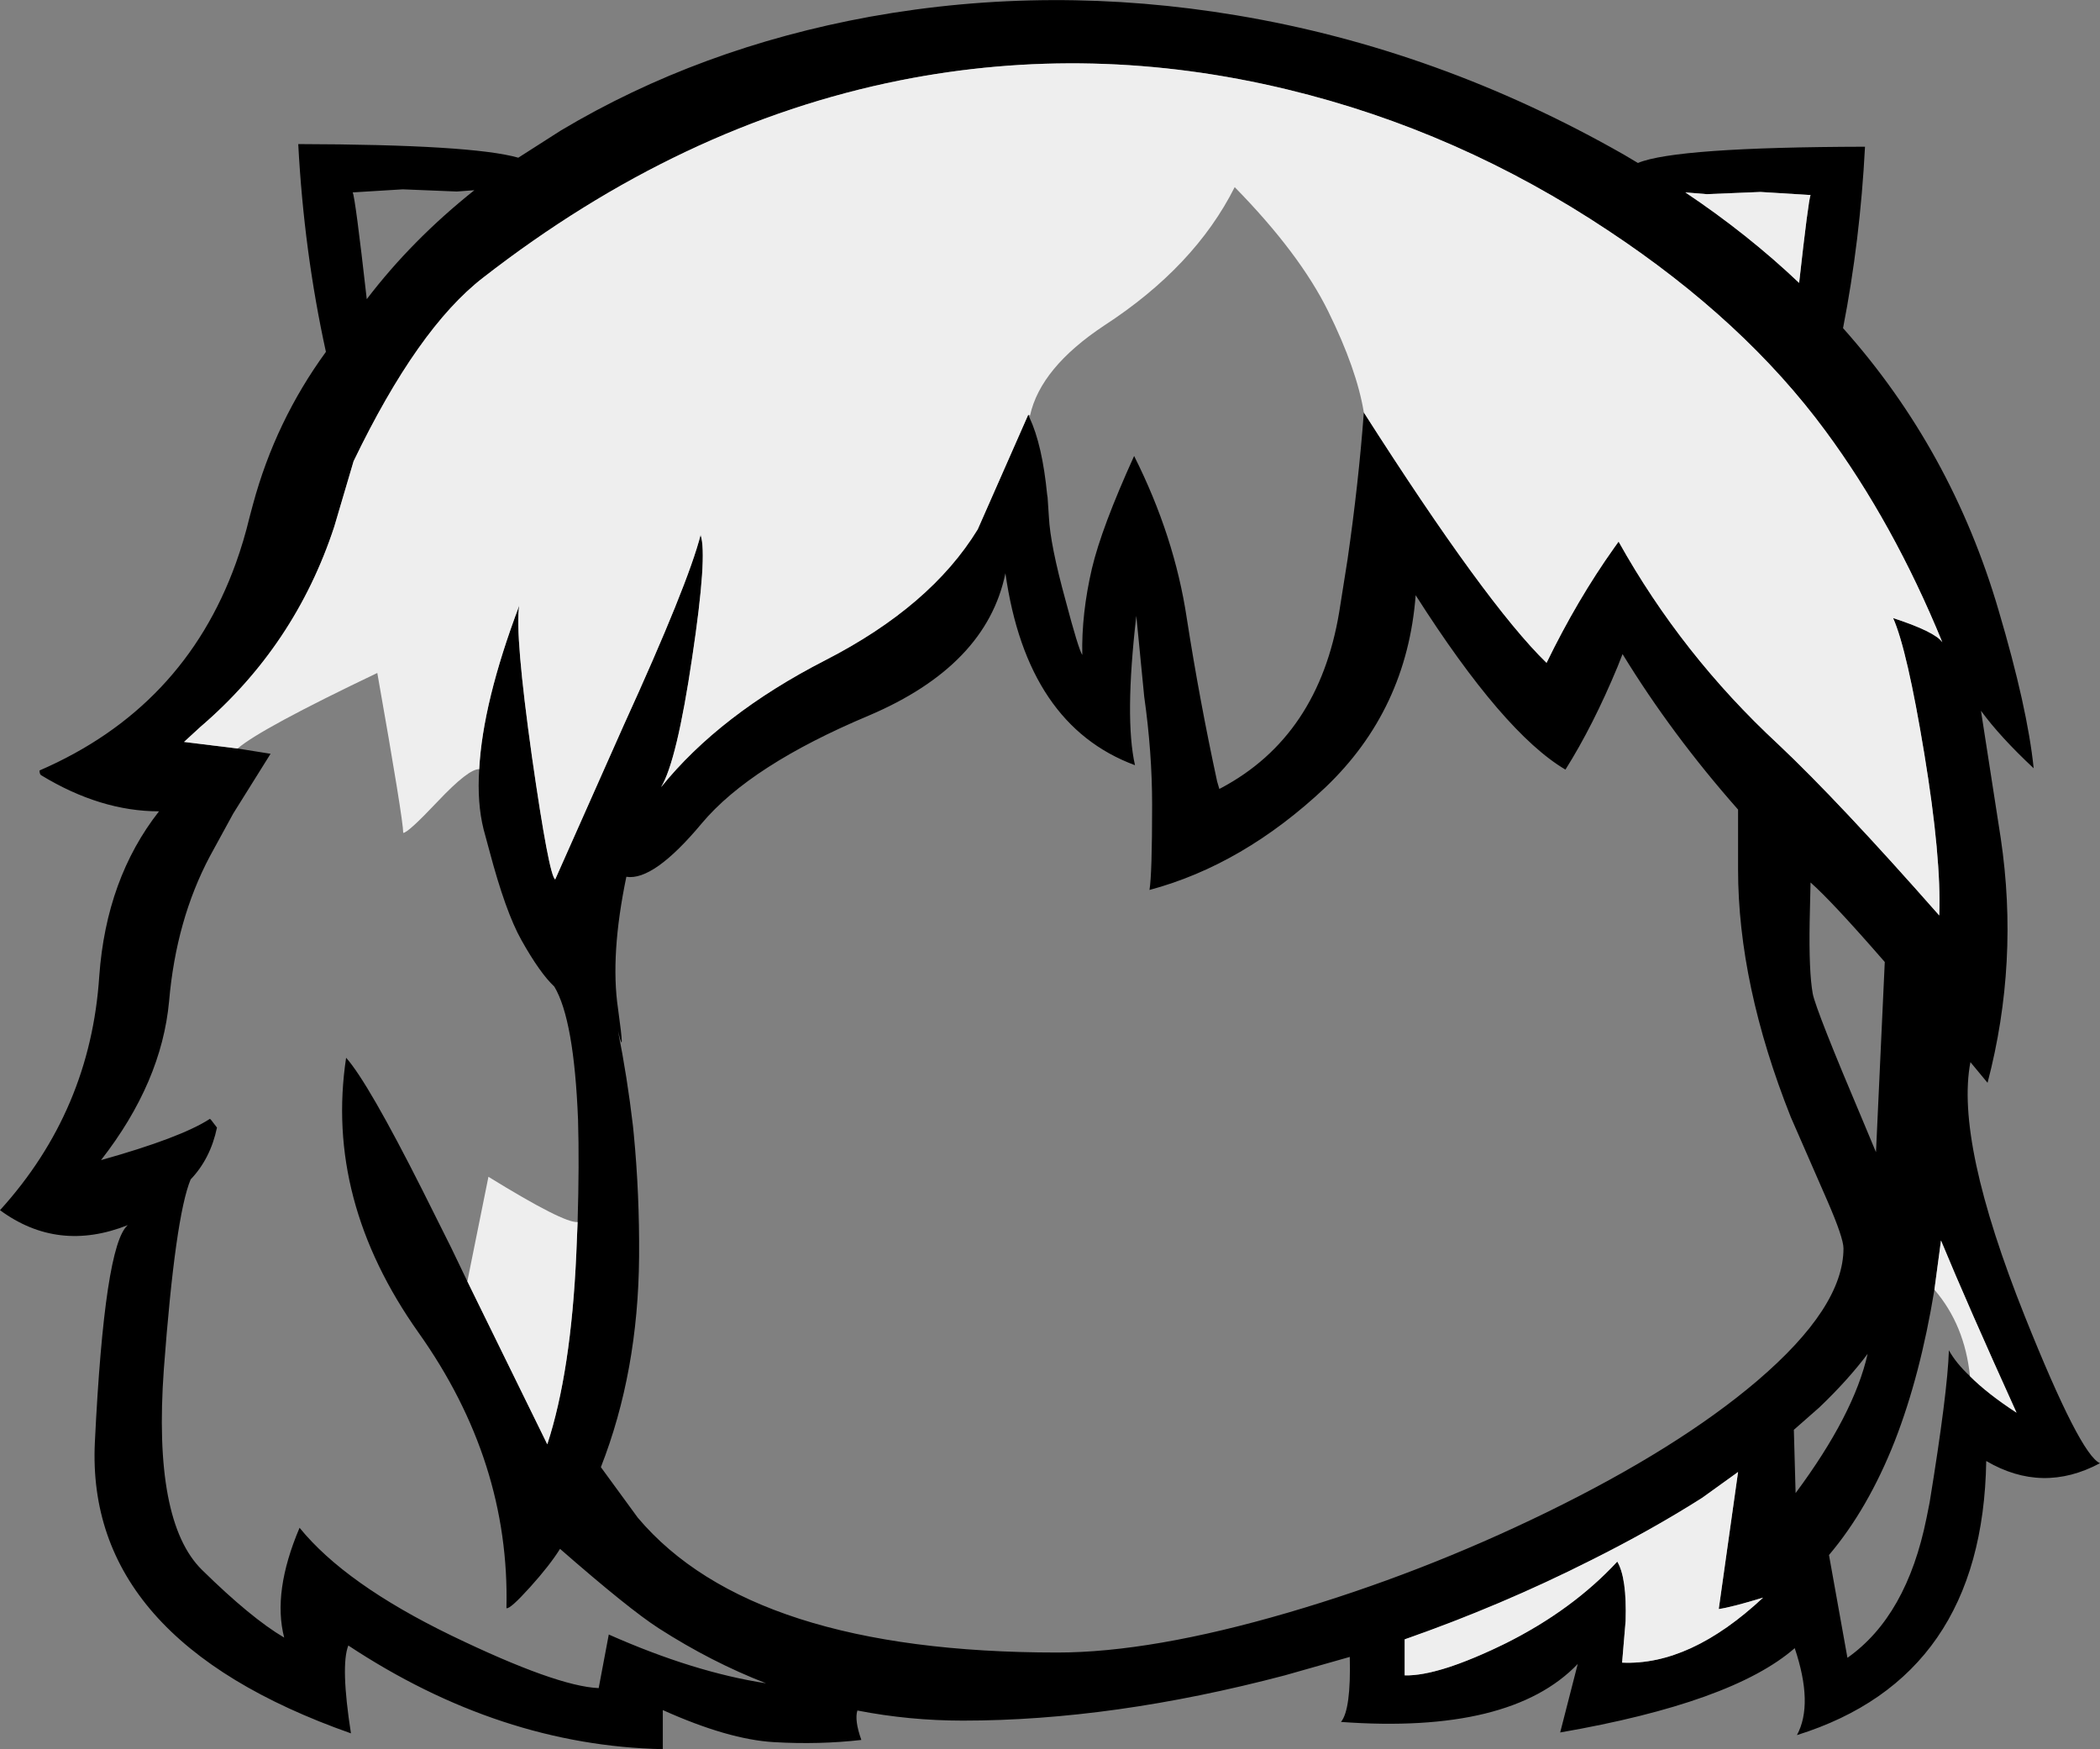 <?xml version="1.0" encoding="UTF-8" standalone="no"?>
<svg xmlns:xlink="http://www.w3.org/1999/xlink" height="199.1px" width="239.05px" xmlns="http://www.w3.org/2000/svg">
  <rect width="100%" height="100%" fill="#808080" stroke="none"/>
  <g transform="matrix(1, 0, 0, 1, 121.75, 323.1)">
    <path d="M64.7 -304.55 Q69.0 -306.35 90.55 -306.4 90.0 -295.75 88.05 -285.75 100.4 -271.9 105.75 -253.65 109.05 -242.5 109.75 -235.65 105.9 -239.25 103.75 -242.2 L106.0 -227.7 Q108.1 -213.6 104.5 -199.85 L102.55 -202.2 Q100.8 -193.15 108.75 -173.25 115.05 -157.5 117.3 -156.55 110.75 -153.05 104.35 -156.8 103.95 -132.2 82.8 -125.6 84.7 -129.1 82.55 -135.5 75.45 -129.3 55.85 -125.9 L57.85 -133.7 Q50.2 -125.7 30.9 -127.1 32.05 -128.5 31.9 -134.5 L24.5 -132.4 Q4.95 -127.25 -12.15 -127.25 -18.25 -127.25 -24.15 -128.4 -24.5 -127.3 -23.7 -125.05 -28.5 -124.5 -33.65 -124.8 -38.85 -125.1 -46.3 -128.45 L-46.3 -124.0 Q-64.85 -124.4 -82.1 -135.8 -83.0 -133.5 -81.8 -125.8 -112.05 -136.45 -110.95 -158.95 -109.85 -181.45 -107.2 -183.65 -115.15 -180.5 -121.75 -185.35 -111.45 -196.7 -110.45 -212.0 -109.65 -223.1 -103.65 -230.75 -110.3 -230.75 -117.05 -234.85 -117.25 -234.95 -117.25 -235.4 -100.85 -242.5 -94.9 -259.0 -94.0 -261.5 -93.35 -264.2 L-92.95 -265.7 Q-90.4 -275.15 -84.65 -283.05 -87.15 -294.45 -87.8 -306.7 -68.0 -306.65 -62.75 -305.15 L-57.9 -308.25 Q-42.15 -317.65 -22.7 -321.2 -2.15 -324.9 19.05 -321.35 42.05 -317.5 63.1 -305.5 L64.7 -304.55 M78.65 -301.25 L72.55 -301.0 70.1 -301.2 Q77.2 -296.45 83.05 -290.9 84.1 -300.3 84.35 -300.9 L78.65 -301.25 M33.5 -276.15 Q47.45 -254.3 54.3 -247.65 57.8 -254.85 62.0 -260.75 L62.5 -261.45 Q69.7 -248.55 80.65 -238.4 87.6 -231.85 99.0 -218.9 99.25 -225.45 97.3 -237.3 95.35 -249.15 93.75 -252.75 98.5 -251.2 99.35 -250.0 93.8 -263.55 86.05 -274.05 76.8 -286.6 61.4 -296.8 44.3 -308.2 24.85 -312.9 2.55 -318.3 -19.3 -313.95 -44.3 -308.95 -66.75 -291.5 -74.2 -285.75 -81.5 -270.6 L-83.7 -263.15 Q-88.15 -249.6 -98.95 -240.35 L-100.8 -238.65 -94.7 -237.9 -90.95 -237.3 -95.2 -230.5 -97.85 -225.65 Q-101.7 -218.4 -102.5 -209.15 -103.35 -199.9 -110.25 -191.05 -101.15 -193.6 -97.85 -195.75 L-97.7 -195.6 -97.05 -194.75 Q-97.8 -191.2 -100.05 -188.85 -101.8 -184.65 -103.1 -167.25 -104.35 -149.9 -98.75 -144.4 -93.15 -138.9 -89.4 -136.7 -90.75 -141.9 -87.65 -149.2 -82.45 -142.8 -70.4 -136.95 -58.4 -131.15 -53.6 -130.95 L-52.45 -137.05 Q-42.75 -132.75 -34.55 -131.5 -40.75 -133.9 -46.75 -137.75 -50.1 -139.9 -58.0 -146.8 -59.15 -144.95 -61.4 -142.45 -63.7 -139.9 -64.1 -140.05 -63.7 -156.75 -74.1 -171.4 -84.8 -186.5 -82.35 -202.7 -79.85 -199.9 -73.65 -187.6 L-70.4 -181.1 -68.55 -177.25 -59.45 -158.7 Q-56.75 -166.95 -56.15 -180.35 L-56.0 -184.0 Q-55.8 -190.6 -55.95 -195.65 -56.4 -207.05 -58.65 -210.8 -60.3 -212.35 -62.4 -216.1 -64.2 -219.3 -66.05 -226.3 L-66.7 -228.7 Q-67.45 -231.7 -67.2 -235.55 -66.8 -243.15 -62.65 -254.15 -63.15 -250.9 -61.2 -237.0 -59.25 -223.4 -58.55 -223.0 L-50.75 -240.55 Q-43.45 -256.55 -42.0 -262.2 -41.2 -259.95 -42.95 -248.3 -44.7 -236.45 -46.5 -233.5 -39.8 -241.8 -27.8 -247.95 -15.8 -254.1 -10.45 -262.85 L-4.7 -275.9 -4.55 -275.55 Q-3.1 -272.45 -2.55 -266.8 L-2.5 -266.5 -2.35 -264.25 Q-2.2 -261.1 -0.45 -254.75 1.0 -249.25 1.45 -248.55 1.35 -253.25 2.55 -258.4 3.65 -263.05 7.35 -271.2 11.95 -262.05 13.35 -252.7 14.8 -243.4 16.8 -234.15 L17.05 -233.3 17.25 -233.4 Q28.35 -239.3 30.7 -253.45 L31.65 -259.45 Q32.9 -268.1 33.5 -276.15 M8.5 -243.8 L7.6 -253.0 Q6.25 -241.3 7.45 -236.0 -4.85 -240.55 -7.3 -257.85 -9.45 -247.35 -22.85 -241.65 -36.3 -236.0 -41.85 -229.4 -47.35 -222.8 -50.45 -223.3 -52.3 -214.4 -51.4 -208.3 -50.55 -202.2 -51.4 -205.75 -50.35 -200.5 -49.7 -194.95 L-49.6 -193.95 Q-48.95 -187.2 -49.0 -180.05 -49.1 -166.95 -53.35 -156.1 L-49.15 -150.35 Q-36.2 -135.0 -1.4 -135.0 9.35 -135.0 24.9 -139.55 39.95 -143.95 54.3 -150.95 69.25 -158.25 78.25 -165.9 88.1 -174.3 88.1 -181.0 88.1 -182.2 86.25 -186.45 L82.1 -195.95 Q76.1 -211.05 76.1 -224.15 L76.1 -230.95 Q68.55 -239.5 62.95 -248.65 L62.4 -247.25 Q59.6 -240.5 56.45 -235.5 49.4 -239.65 39.4 -255.35 38.4 -242.3 29.1 -233.45 19.75 -224.65 9.1 -221.8 9.4 -223.6 9.4 -231.5 9.4 -237.45 8.5 -243.8 M84.6 -210.0 Q84.95 -208.15 90.4 -195.3 L91.8 -191.95 92.8 -213.6 Q86.8 -220.5 84.35 -222.65 L84.25 -218.2 Q84.15 -212.5 84.6 -210.0 M102.5 -166.45 Q104.5 -164.45 107.8 -162.3 102.2 -174.65 99.2 -181.9 L98.45 -176.3 Q96.85 -166.55 93.95 -159.1 90.9 -151.35 86.45 -146.1 L88.55 -134.4 Q95.3 -139.15 97.55 -150.3 L97.9 -152.05 Q99.95 -164.6 100.1 -169.4 100.9 -167.95 102.5 -166.45 M85.35 -162.9 L82.45 -160.35 82.65 -153.15 Q89.3 -162.1 90.85 -169.0 88.6 -166.0 85.35 -162.9 M72.0 -152.6 Q66.25 -148.95 59.35 -145.5 49.15 -140.35 38.15 -136.5 L38.15 -132.4 Q42.0 -132.3 49.65 -136.05 57.25 -139.85 62.35 -145.35 63.45 -143.5 63.3 -138.6 L62.9 -133.85 Q70.65 -133.5 78.95 -141.25 75.35 -140.15 73.9 -139.95 L76.1 -155.55 72.0 -152.6 M-75.9 -301.55 L-81.6 -301.2 Q-81.3 -300.55 -80.0 -289.05 -74.85 -295.8 -67.75 -301.45 L-69.75 -301.3 -75.9 -301.55" fill="#000000" fill-rule="evenodd" stroke="none"/>
    <path d="M78.65 -301.25 L84.35 -300.9 Q84.1 -300.3 83.05 -290.9 77.2 -296.45 70.1 -301.2 L72.55 -301.0 78.65 -301.25 M-94.7 -237.9 L-100.8 -238.65 -98.95 -240.35 Q-88.15 -249.6 -83.7 -263.15 L-81.5 -270.6 Q-74.2 -285.75 -66.75 -291.5 -44.3 -308.95 -19.3 -313.95 2.55 -318.3 24.85 -312.9 44.3 -308.2 61.4 -296.8 76.8 -286.6 86.05 -274.05 93.8 -263.55 99.35 -250.0 98.5 -251.2 93.75 -252.75 95.35 -249.15 97.3 -237.3 99.25 -225.45 99.0 -218.9 87.6 -231.85 80.65 -238.4 69.7 -248.55 62.5 -261.45 L62.0 -260.75 Q57.8 -254.85 54.3 -247.65 47.45 -254.3 33.5 -276.15 32.7 -281.05 29.45 -287.65 26.2 -294.25 18.8 -301.8 14.25 -292.75 3.95 -286.05 -3.3 -281.25 -4.5 -275.8 L-4.7 -275.9 -10.45 -262.85 Q-15.8 -254.1 -27.8 -247.95 -39.8 -241.8 -46.5 -233.5 -44.7 -236.45 -42.95 -248.3 -41.2 -259.95 -42.0 -262.2 -43.45 -256.55 -50.75 -240.55 L-58.55 -223.0 Q-59.25 -223.4 -61.2 -237.0 -63.15 -250.9 -62.65 -254.15 -66.8 -243.15 -67.2 -235.55 -68.4 -235.6 -71.9 -231.9 -75.35 -228.25 -75.85 -228.3 -75.85 -229.8 -78.8 -246.5 -92.1 -240.15 -94.7 -237.9 M98.45 -176.3 L99.2 -181.9 Q102.2 -174.65 107.8 -162.3 104.5 -164.45 102.5 -166.45 101.9 -172.3 98.45 -176.3 M72.0 -152.6 L76.1 -155.55 73.9 -139.95 Q75.35 -140.15 78.95 -141.25 70.65 -133.5 62.9 -133.85 L63.3 -138.6 Q63.45 -143.5 62.35 -145.35 57.25 -139.85 49.65 -136.05 42.0 -132.3 38.15 -132.4 L38.15 -136.5 Q49.15 -140.35 59.35 -145.5 66.25 -148.95 72.0 -152.6 M-68.55 -177.25 L-66.15 -189.15 Q-57.55 -183.85 -56.0 -184.0 L-56.15 -180.35 Q-56.75 -166.95 -59.45 -158.7 L-68.55 -177.25" fill="#eeeeee" fill-rule="evenodd" stroke="none"/>
  </g>
</svg>
